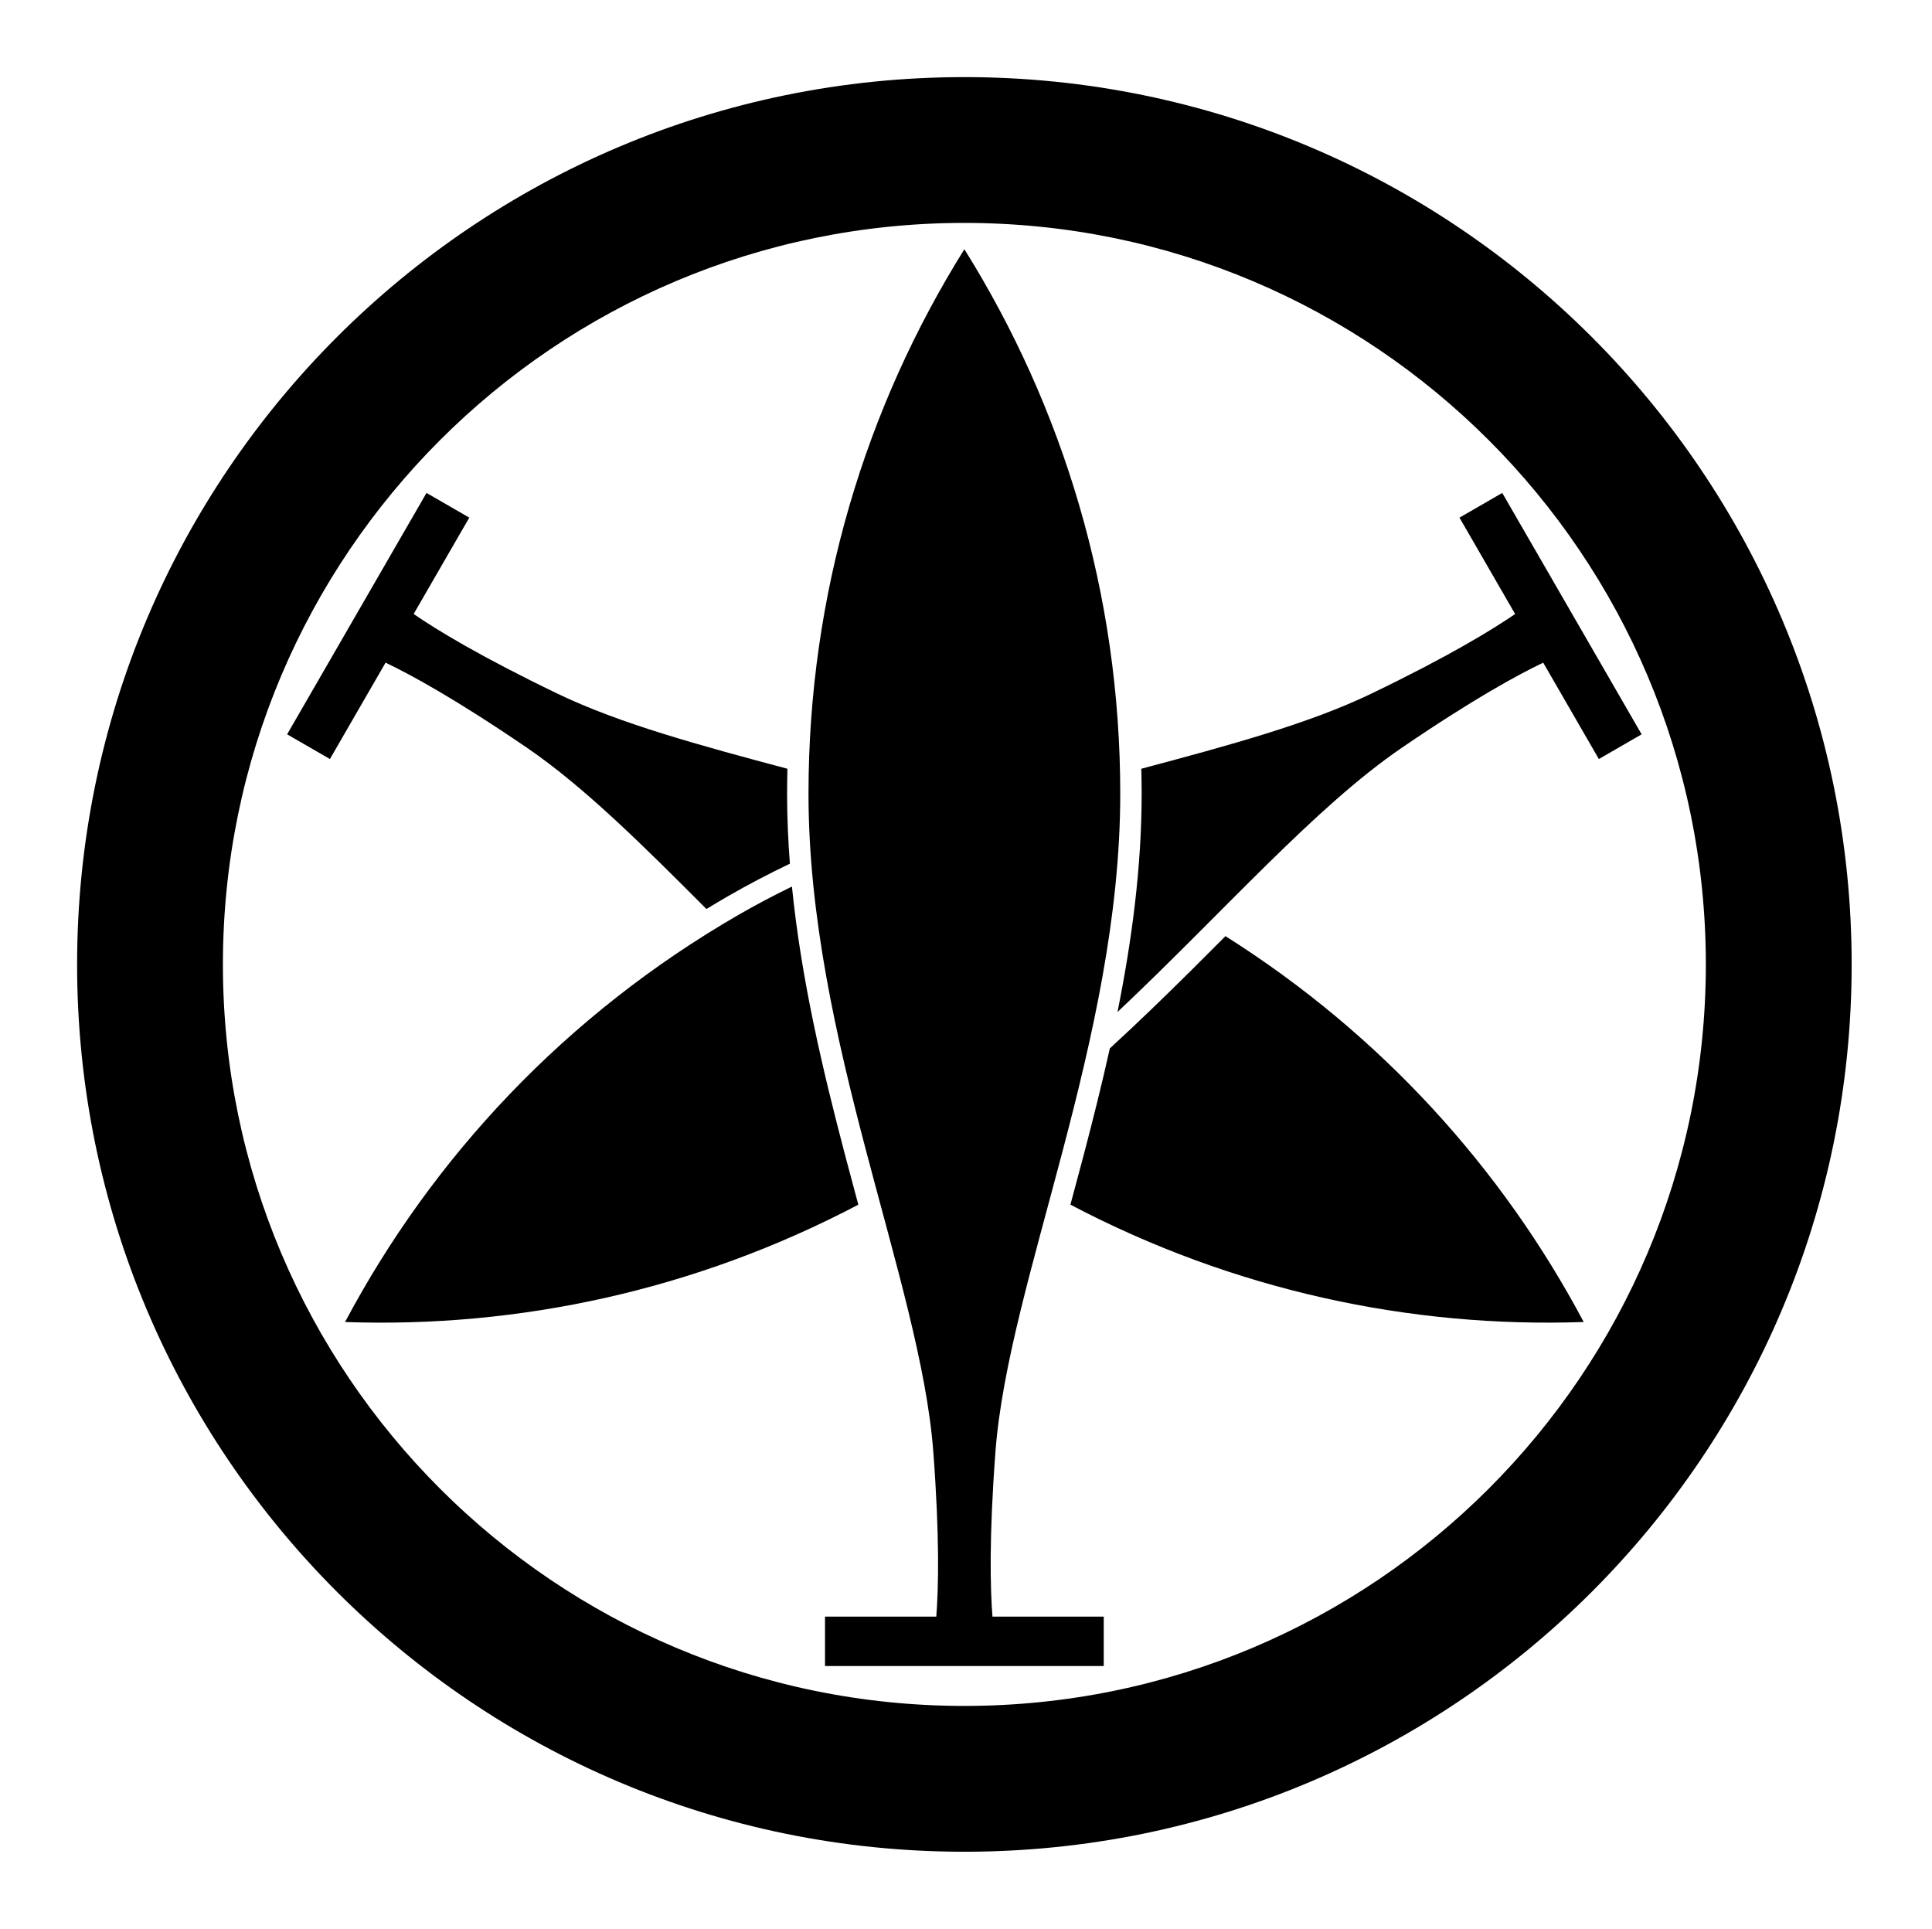 <?xml version="1.0" encoding="UTF-8" standalone="no"?>
<!-- Created with Inkscape (http://www.inkscape.org/) -->

<svg
   sodipodi:docname="Maruni Mitsugumi Kai.svg"
   viewBox="0 0 795.035 793.701"
   height="793.701"
   width="795.035"
   id="svg1105"
   version="1.1"
   inkscape:version="1.2 (dc2aeda, 2022-05-15)"
   xmlns:inkscape="http://www.inkscape.org/namespaces/inkscape"
   xmlns:sodipodi="http://sodipodi.sourceforge.net/DTD/sodipodi-0.dtd"
   xmlns="http://www.w3.org/2000/svg"
   xmlns:svg="http://www.w3.org/2000/svg">
  <defs
     id="defs1109">
    <clipPath
       clipPathUnits="userSpaceOnUse"
       id="clipPath1454">
      <path
         d="M -538.222,577.948 H 58.054 V -17.328 H -538.222 Z"
         id="path1456"
         style="stroke-width:1" />
    </clipPath>
    <clipPath
       clipPathUnits="userSpaceOnUse"
       id="clipPath1458">
      <path
         d="M -584.194,578.938 H 12.082 V -16.338 H -584.194 Z"
         id="path1460"
         style="stroke-width:1" />
    </clipPath>
    <clipPath
       clipPathUnits="userSpaceOnUse"
       id="clipPath1462">
      <path
         d="M -586.545,579.503 H 9.731 V -15.773 H -586.545 Z"
         id="path1464"
         style="stroke-width:1" />
    </clipPath>
    <clipPath
       clipPathUnits="userSpaceOnUse"
       id="clipPath1466">
      <path
         d="M -556.401,578.014 H 39.875 V -17.262 H -556.401 Z"
         id="path1468"
         style="stroke-width:1" />
    </clipPath>
    <clipPath
       clipPathUnits="userSpaceOnUse"
       id="clipPath1470">
      <path
         d="M -550.264,577.325 H 46.012 V -17.951 H -550.264 Z"
         id="path1472"
         style="stroke-width:1" />
    </clipPath>
    <clipPath
       clipPathUnits="userSpaceOnUse"
       id="clipPath1474">
      <path
         d="M -568.227,575.819 H 28.049 V -19.457 H -568.227 Z"
         id="path1476"
         style="stroke-width:1" />
    </clipPath>
    <clipPath
       clipPathUnits="userSpaceOnUse"
       id="clipPath1478">
      <path
         d="M -557.495,577.85 H 38.781 V -17.426 H -557.495 Z"
         id="path1480"
         style="stroke-width:1" />
    </clipPath>
    <clipPath
       clipPathUnits="userSpaceOnUse"
       id="clipPath1482">
      <path
         d="M -576.369,585.588 H 19.907 V -9.688 H -576.369 Z"
         id="path1484"
         style="stroke-width:1" />
    </clipPath>
    <clipPath
       clipPathUnits="userSpaceOnUse"
       id="clipPath1486">
      <path
         d="M -574.546,585.852 H 21.73 V -9.424 H -574.546 Z"
         id="path1488"
         style="stroke-width:1" />
    </clipPath>
    <clipPath
       clipPathUnits="userSpaceOnUse"
       id="clipPath1490">
      <path
         d="M -572.817,586.135 H 23.459 V -9.141 H -572.817 Z"
         id="path1492"
         style="stroke-width:1" />
    </clipPath>
    <clipPath
       clipPathUnits="userSpaceOnUse"
       id="clipPath1494">
      <path
         d="M -567.775,585.852 H 28.501 V -9.424 H -567.775 Z"
         id="path1496"
         style="stroke-width:1" />
    </clipPath>
    <clipPath
       clipPathUnits="userSpaceOnUse"
       id="clipPath1498">
      <path
         d="M -564.573,585.848 H 31.703 V -9.428 H -564.573 Z"
         id="path1500"
         style="stroke-width:1" />
    </clipPath>
    <clipPath
       clipPathUnits="userSpaceOnUse"
       id="clipPath1502">
      <path
         d="M -561.413,585.852 H 34.863 V -9.424 H -561.413 Z"
         id="path1504"
         style="stroke-width:1" />
    </clipPath>
    <clipPath
       clipPathUnits="userSpaceOnUse"
       id="clipPath1506">
      <path
         d="M -557.064,585.848 H 39.212 V -9.428 H -557.064 Z"
         id="path1508"
         style="stroke-width:1" />
    </clipPath>
    <clipPath
       clipPathUnits="userSpaceOnUse"
       id="clipPath1510">
      <path
         d="M -553.898,585.848 H 42.379 V -9.428 H -553.898 Z"
         id="path1512"
         style="stroke-width:1" />
    </clipPath>
    <clipPath
       clipPathUnits="userSpaceOnUse"
       id="clipPath1514">
      <path
         d="M -548.983,585.852 H 47.293 V -9.424 H -548.983 Z"
         id="path1516"
         style="stroke-width:1" />
    </clipPath>
    <clipPath
       clipPathUnits="userSpaceOnUse"
       id="clipPath1518">
      <path
         d="M -545.417,584.573 H 50.859 V -10.703 H -545.417 Z"
         id="path1520"
         style="stroke-width:1" />
    </clipPath>
    <clipPath
       clipPathUnits="userSpaceOnUse"
       id="clipPath1522">
      <path
         d="M -542.933,584.573 H 53.343 V -10.703 H -542.933 Z"
         id="path1524"
         style="stroke-width:1" />
    </clipPath>
    <clipPath
       clipPathUnits="userSpaceOnUse"
       id="clipPath1526">
      <path
         d="M -540.821,585.848 H 55.455 V -9.428 H -540.821 Z"
         id="path1528"
         style="stroke-width:1" />
    </clipPath>
    <clipPath
       clipPathUnits="userSpaceOnUse"
       id="clipPath1530">
      <path
         d="M -536.698,584.573 H 59.578 V -10.703 H -536.698 Z"
         id="path1532"
         style="stroke-width:1" />
    </clipPath>
    <clipPath
       clipPathUnits="userSpaceOnUse"
       id="clipPath1534">
      <path
         d="M -528.09,575.381 H 68.186 V -19.895 H -528.09 Z"
         id="path1536"
         style="stroke-width:1" />
    </clipPath>
    <clipPath
       clipPathUnits="userSpaceOnUse"
       id="clipPath1538">
      <path
         d="M -531.192,581.588 H 65.084 V -13.688 H -531.192 Z"
         id="path1540"
         style="stroke-width:1" />
    </clipPath>
    <clipPath
       clipPathUnits="userSpaceOnUse"
       id="clipPath1656">
      <path
         d="m -463.644,152.129 h 596.276 v -595.276 h -596.276 z"
         id="path1658"
         style="stroke-width:1" />
    </clipPath>
  </defs>
  <sodipodi:namedview
     id="namedview1107"
     pagecolor="#ffffff"
     bordercolor="#000000"
     borderopacity="0.25"
     inkscape:showpageshadow="2"
     inkscape:pageopacity="0.0"
     inkscape:pagecheckerboard="0"
     inkscape:deskcolor="#d1d1d1"
     showgrid="false"
     inkscape:zoom="0.29734106"
     inkscape:cx="-215.24105"
     inkscape:cy="396.85068"
     inkscape:window-width="1419"
     inkscape:window-height="456"
     inkscape:window-x="0"
     inkscape:window-y="25"
     inkscape:window-maximized="0"
     inkscape:current-layer="svg1105">
    <inkscape:page
       x="0"
       y="0"
       id="page1111"
       width="795.035"
       height="793.701" />
  </sodipodi:namedview>
  <path
     d="M 618.193 202.838 L 600.588 213.002 L 623.485 252.661 C 614.056 259.141 595.98 270.199 564.093 285.53 C 538.517 297.824 505.587 306.756 469.665 316.332 C 469.745 319.747 469.8 323.167 469.8 326.6 C 469.791 357.148 465.701 387.314 459.859 416.441 C 503.68 375.12 541.172 332.06 576.882 307.682 C 606.102 287.731 624.717 277.603 635.042 272.679 L 657.94 312.338 L 675.545 302.172 Z M 216.823 307.675 C 240.258 323.676 264.458 347.728 290.712 374.048 C 293.628 372.272 296.563 370.515 299.538 368.799 C 307.888 363.978 316.411 359.532 325.05 355.403 C 324.31 345.854 323.898 336.247 323.896 326.6 C 323.896 323.168 323.95 319.75 324.031 316.335 C 288.11 306.756 255.185 297.819 229.611 285.524 C 197.725 270.194 179.646 259.137 170.221 252.657 L 193.115 212.997 L 175.51 202.833 L 118.16 302.168 L 135.766 312.334 L 158.665 272.674 C 168.987 277.599 187.603 287.726 216.823 307.675 M 347.87 475.747 C 338.675 440.767 329.747 403.321 325.888 364.806 C 318.458 368.436 311.123 372.283 303.944 376.426 C 232.685 417.567 177.945 476.316 141.994 543.996 C 213.283 546.509 286.012 531.051 353.208 495.715 C 351.44 489.152 349.651 482.501 347.87 475.747 M 504.292 385.212 C 499.492 390.026 494.624 394.9 489.665 399.822 C 479.095 410.293 468.129 420.931 456.708 431.405 C 453.347 446.535 449.609 461.351 445.824 475.747 C 444.043 482.496 442.255 489.147 440.488 495.707 C 507.684 531.045 580.417 546.506 651.712 543.99 C 618.242 480.991 568.49 425.739 504.292 385.212 M 409.638 597.348 C 414.956 526.999 460.992 427.695 460.992 326.602 C 460.992 244.319 437.481 167.538 396.848 102.565 C 356.216 167.538 332.706 244.319 332.706 326.602 C 332.706 427.695 378.74 526.999 384.059 597.348 C 386.726 632.626 386.188 653.81 385.291 665.214 L 339.498 665.214 L 339.498 685.545 L 454.2 685.545 L 454.2 665.214 L 408.406 665.214 C 407.508 653.81 406.971 632.626 409.638 597.348 M 396.848 701.97 C 228.333 701.97 91.726 565.361 91.726 396.848 C 91.726 228.333 228.333 91.726 396.848 91.726 C 565.362 91.726 701.97 228.333 701.97 396.848 C 701.97 565.361 565.362 701.97 396.848 701.97 M 396.851 31.729 C 195.201 31.729 31.729 195.199 31.729 396.852 C 31.729 598.501 195.201 761.973 396.851 761.973 C 598.501 761.973 761.973 598.501 761.973 396.852 C 761.973 195.199 598.501 31.729 396.851 31.729"
     style="fill:#000000;fill-opacity:1;fill-rule:nonzero;stroke:none"
     id="path1225" />
</svg>
